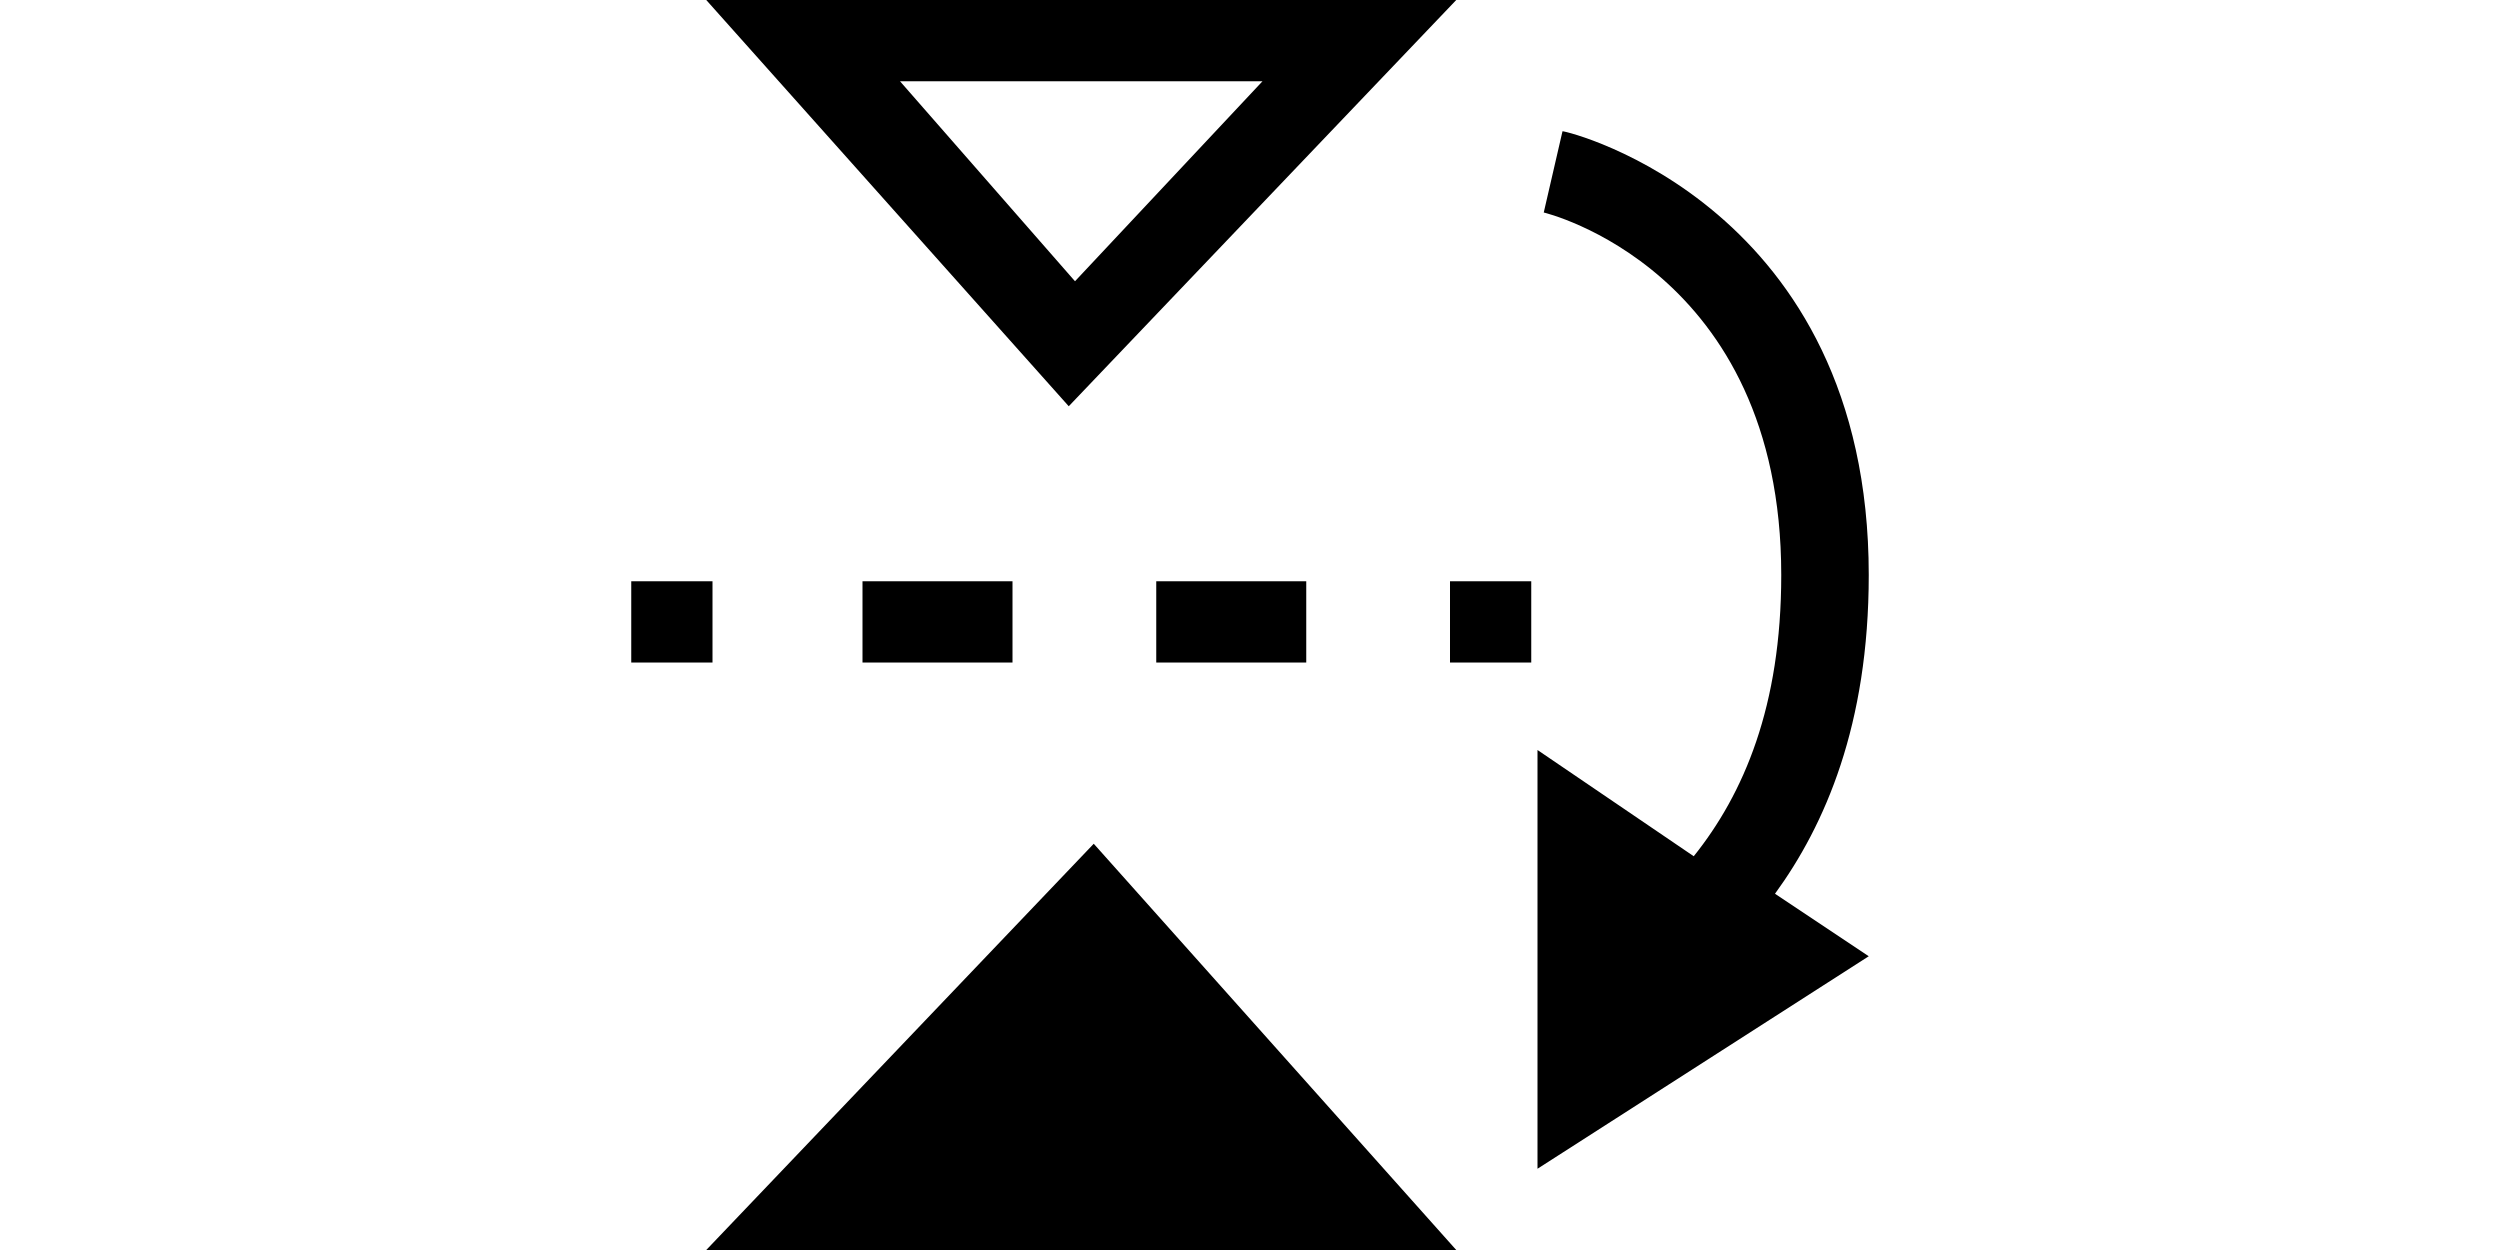 <?xml version="1.0" standalone="no"?><!DOCTYPE svg PUBLIC "-//W3C//DTD SVG 1.1//EN" "http://www.w3.org/Graphics/SVG/1.1/DTD/svg11.dtd"><svg class="icon" height="512" viewBox="0 0 1024 1024" version="1.1" xmlns="http://www.w3.org/2000/svg"><path d="M680.96 0h-614.4l296.96 332.8L680.96 0z m-158.72 66.56l-153.6 163.84-143.36-163.84h296.96z m0 0M66.56 1024h614.4l-296.96-332.8L66.56 1024z m0 0M675.84 476.16h66.56v66.56h-66.56zM194.56 476.16h122.88v66.56H194.56zM435.2 476.16h122.88v66.56H435.2zM5.12 476.16h66.56v66.56H5.12zM1018.88 471.04c0-302.08-245.76-363.52-250.88-363.52l-15.36 66.56s194.56 46.08 194.56 296.96c0 107.52-30.72 179.2-71.68 230.4L747.52 614.4v343.04l271.36-174.08-76.8-51.2c40.96-56.32 76.8-138.24 76.8-261.12z m0 0" /></svg>
